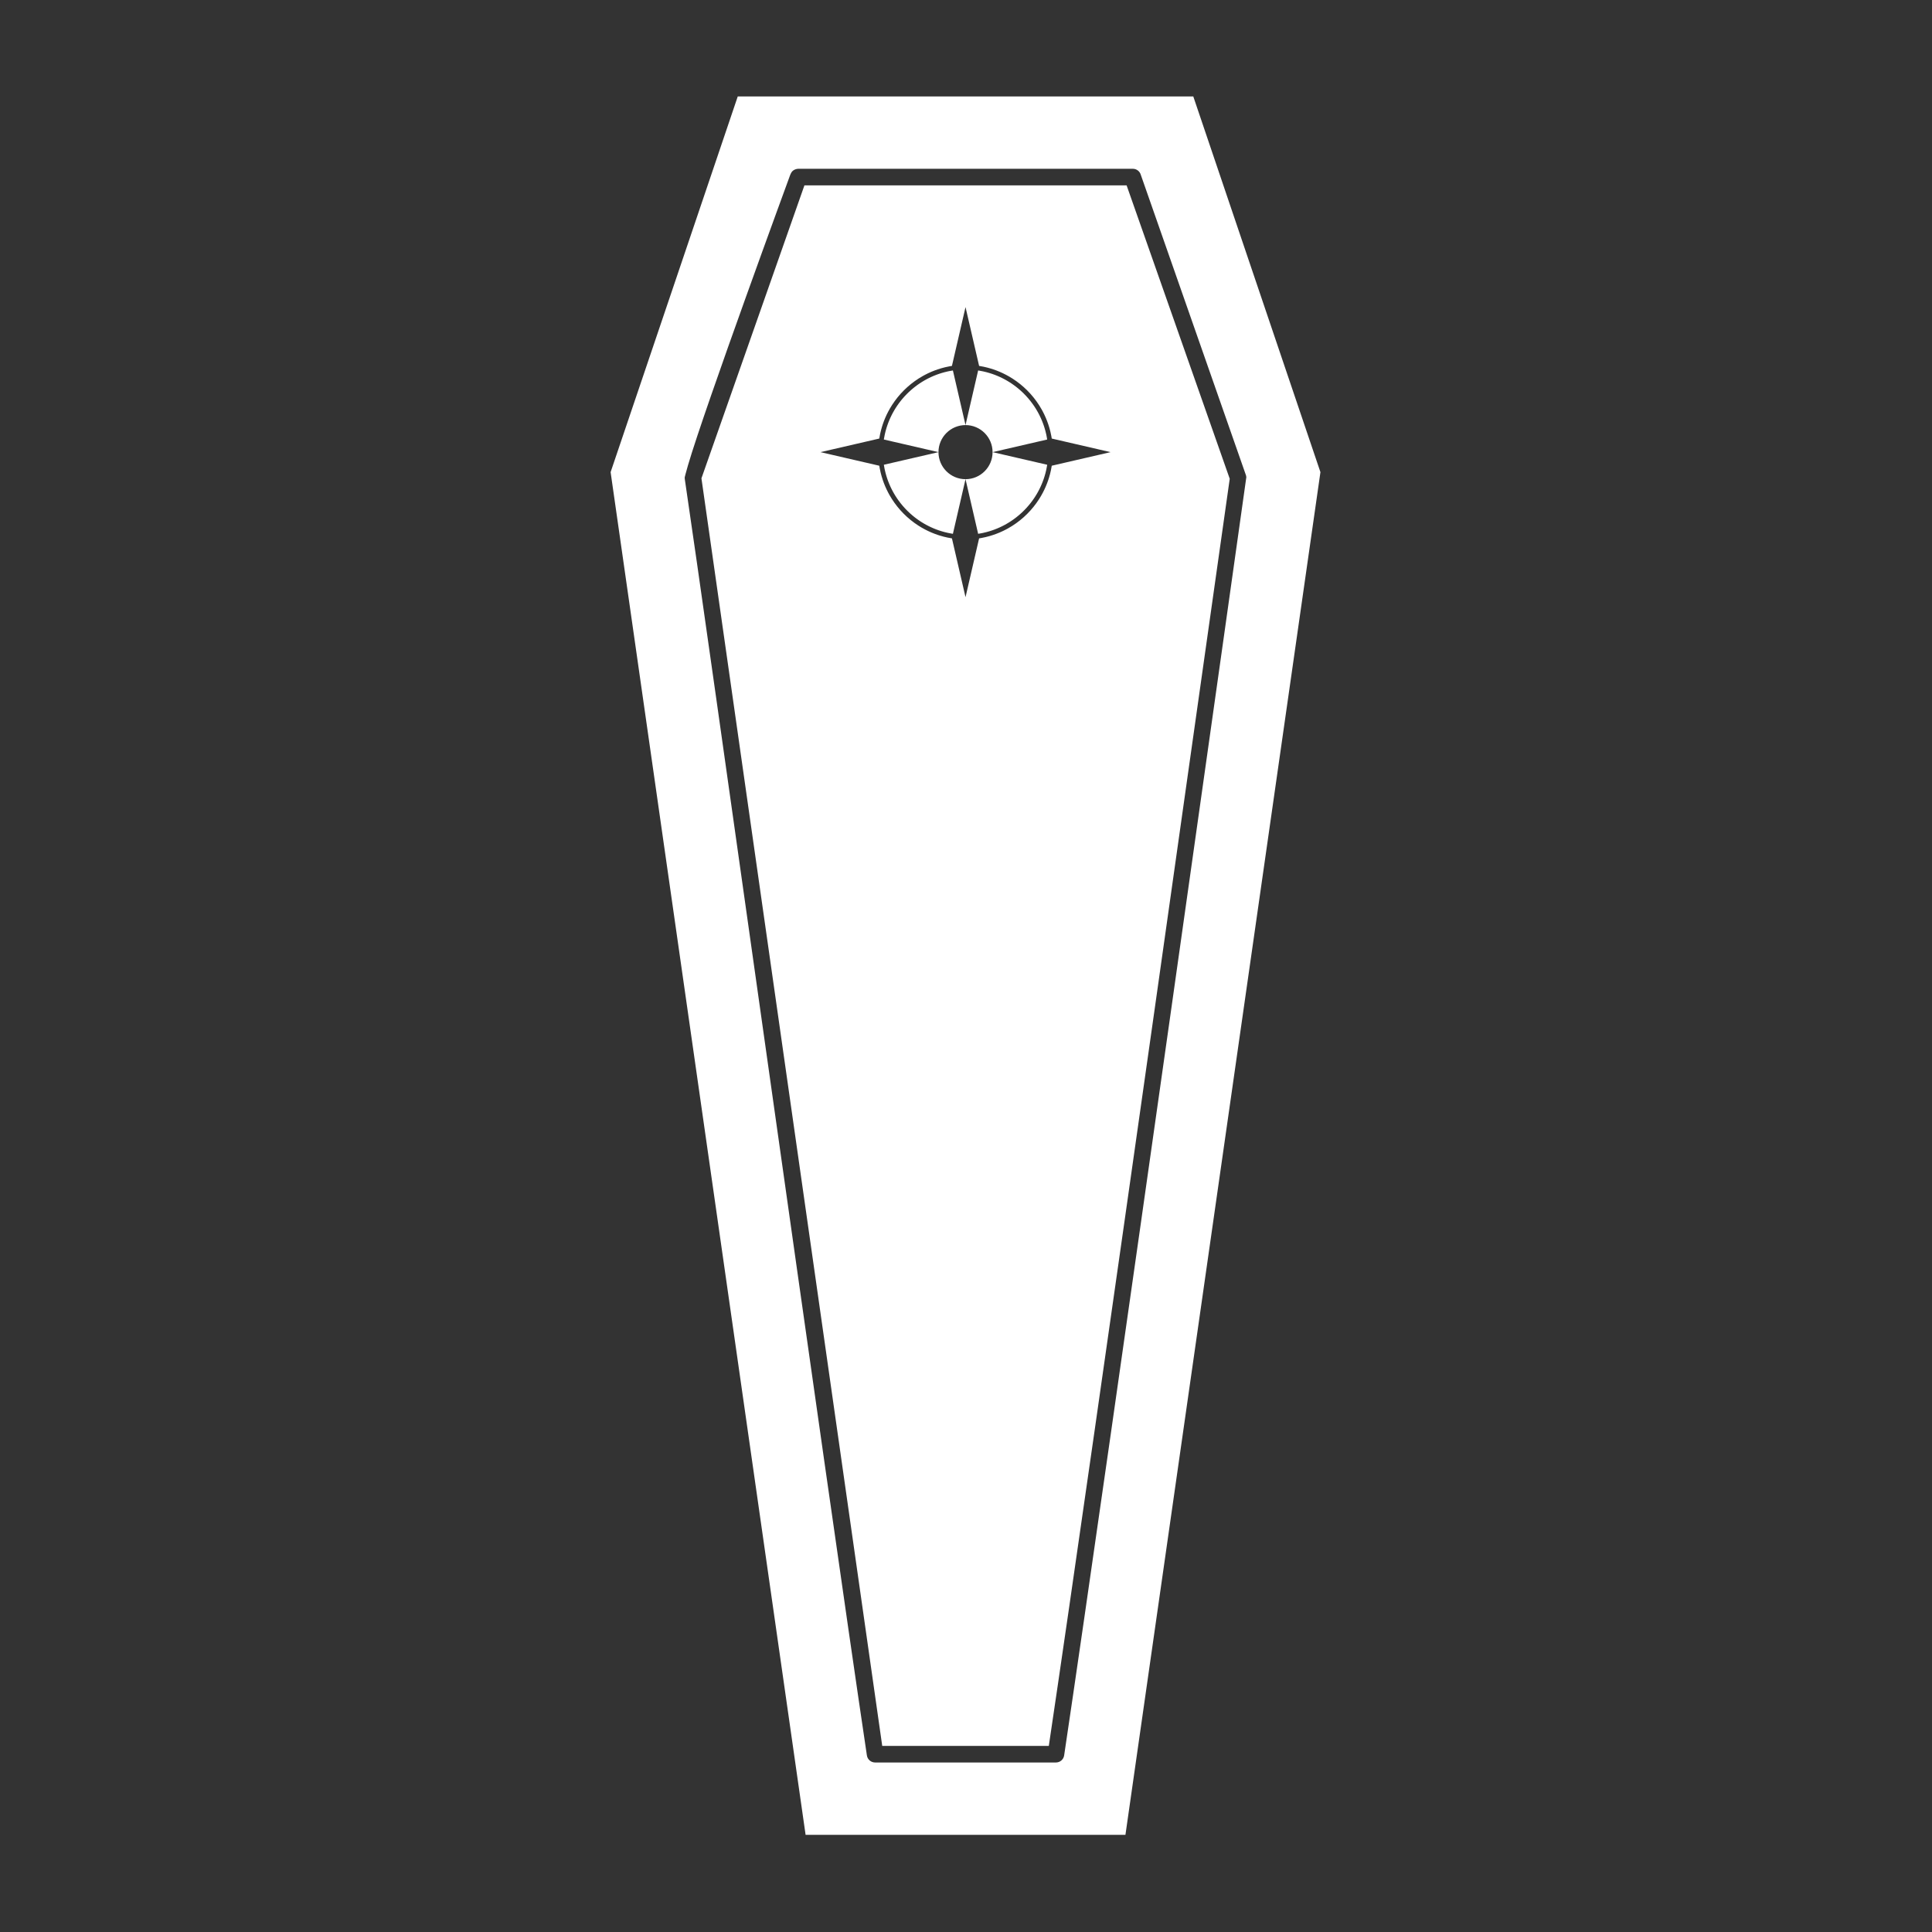 <?xml version="1.0" encoding="UTF-8" standalone="no"?>
<!DOCTYPE svg PUBLIC "-//W3C//DTD SVG 1.1//EN" "http://www.w3.org/Graphics/SVG/1.1/DTD/svg11.dtd">
<svg width="100%" height="100%" viewBox="0 0 1000 1000" version="1.1" xmlns="http://www.w3.org/2000/svg" xmlns:xlink="http://www.w3.org/1999/xlink" xml:space="preserve" xmlns:serif="http://www.serif.com/" style="fill-rule:evenodd;clip-rule:evenodd;stroke-linejoin:round;stroke-miterlimit:2;">
    <rect x="0" y="0" width="1000" height="1000" fill="#333333" stroke="none"/>
    <g transform="matrix(2.059,0,0,2.059,-600.346,-355.701)">
        <path d="M494.085,634L445.069,291.442L477.033,196.994L534.287,196.998L591.541,196.994L623.506,291.442L574.489,634L494.085,634ZM578.349,216.699C578.103,215.824 577.298,215.182 576.344,215.182L492.255,215.182C491.81,215.182 491.206,215.383 490.843,215.712C490.448,216.07 490.31,216.564 490.231,216.681C490.231,216.681 468.801,275.057 464.516,289.732C463.949,291.67 463.693,292.764 463.693,292.764C463.688,292.896 463.695,293.029 463.714,293.16C469.057,328.95 499.425,546.585 509.494,614.037C509.646,615.057 510.523,615.813 511.555,615.813L557.02,615.813C558.052,615.813 558.928,615.057 559.08,614.037C569.888,541.637 604.878,292.704 604.878,292.704C604.867,292.556 604.841,292.41 604.8,292.268L578.352,216.708L578.349,216.699ZM574.782,219.349L600.705,293.111C599.778,299.318 566.262,537.709 555.225,611.646L513.35,611.646L467.903,292.997L493.792,219.349L574.782,219.349ZM530.832,264.742L530.873,264.735L534.287,249.953L537.702,264.735L538.823,264.941L539.77,265.163L540.704,265.426L541.28,265.611C542.392,265.985 543.465,266.446 544.49,266.986L545.319,267.445L546.135,267.945L547.121,268.618L548.068,269.342L548.974,270.116L549.836,270.937L550.653,271.802L551.422,272.711L552.142,273.662L552.81,274.651L553.425,275.678L553.715,276.211C554.255,277.236 554.716,278.308 555.091,279.421L555.386,280.37L555.635,281.319L555.865,282.406L555.966,283L570.748,286.414L555.966,289.828L555.76,290.95L555.539,291.897L555.276,292.831L555.091,293.407C554.716,294.519 554.255,295.592 553.715,296.617L553.256,297.446L552.756,298.262L552.083,299.248L551.359,300.195L550.585,301.1L549.765,301.963L548.899,302.779L547.99,303.549L547.039,304.269L546.05,304.937L545.023,305.552L544.49,305.842C543.466,306.382 542.393,306.843 541.28,307.217L540.331,307.513L539.382,307.762L538.295,307.991L537.702,308.093L534.287,322.874L530.873,308.093L529.752,307.887L528.804,307.665L527.87,307.402L527.294,307.217C526.182,306.843 525.11,306.382 524.084,305.842L523.256,305.383L522.439,304.883L521.453,304.21L520.506,303.485L519.601,302.712L518.739,301.891L517.922,301.026L517.153,300.116L516.433,299.166L515.764,298.176L515.149,297.15L514.859,296.617C514.319,295.592 513.858,294.52 513.484,293.407L513.188,292.457L512.94,291.509L512.71,290.422L512.609,289.828L497.827,286.414L512.609,283L512.814,281.878L513.036,280.931L513.299,279.997L513.484,279.421C513.858,278.309 514.319,277.236 514.859,276.211L515.319,275.382L515.819,274.566L516.492,273.58L517.216,272.633L517.989,271.727L518.81,270.865L519.676,270.049L520.585,269.279L521.535,268.559L522.525,267.891L523.552,267.276L524.084,266.986C525.109,266.446 526.181,265.985 527.294,265.611L528.244,265.315L529.193,265.066L530.279,264.837L530.832,264.742ZM513.756,289.586L513.921,290.518L513.992,290.857L514.194,291.697L514.381,292.361L514.589,293.018L514.818,293.666L515.069,294.305L515.341,294.936L515.633,295.556L515.946,296.166L516.278,296.765L516.63,297.353L517.001,297.929L517.39,298.492L517.938,299.222L518.517,299.928L519.126,300.607L519.682,301.178L520.335,301.797L521.014,302.387L521.54,302.811L522.08,303.218L522.634,303.607L523.201,303.979L523.781,304.333L524.373,304.669L524.978,304.985L525.595,305.283L526.223,305.56L526.862,305.818L527.512,306.054L528.173,306.27L528.844,306.464L529.07,306.524L529.845,306.709L530.906,306.912L531.115,306.945L534.287,293.213C532.415,293.213 530.718,292.455 529.488,291.228L529.473,291.213C528.247,289.983 527.488,288.286 527.488,286.414L513.756,289.586ZM554.818,289.586L541.086,286.414C541.086,288.286 540.328,289.983 539.101,291.213L539.087,291.228C537.857,292.455 536.16,293.213 534.287,293.213L537.459,306.945L538.391,306.78L538.73,306.709L539.57,306.507L540.234,306.321L540.891,306.113L541.539,305.883L542.179,305.632L542.809,305.36L543.43,305.068L544.04,304.756L544.639,304.423L545.226,304.071L545.802,303.701L546.365,303.311L547.095,302.763L547.801,302.184L548.48,301.575L549.052,301.019L549.67,300.367L550.261,299.688L550.684,299.161L551.091,298.621L551.481,298.068L551.853,297.5L552.206,296.921L552.542,296.328L552.859,295.723L553.156,295.107L553.433,294.478L553.691,293.839L553.928,293.189L554.143,292.528L554.338,291.857L554.397,291.632L554.583,290.857L554.785,289.795L554.818,289.586ZM467.735,293.555L467.695,293.659C467.728,293.581 467.756,293.501 467.779,293.42L467.735,293.555ZM531.115,265.883L530.183,266.048L529.844,266.119L529.004,266.321L528.34,266.507L527.684,266.715L527.035,266.945L526.396,267.196L525.765,267.467L525.145,267.76L524.535,268.072L523.936,268.405L523.348,268.756L522.772,269.127L522.209,269.517L521.479,270.065L520.774,270.644L520.094,271.253L519.523,271.808L518.904,272.461L518.314,273.14L517.89,273.666L517.483,274.207L517.094,274.76L516.722,275.327L516.368,275.907L516.033,276.5L515.716,277.105L515.419,277.721L515.141,278.35L514.884,278.989L514.647,279.639L514.431,280.3L514.237,280.971L514.177,281.196L513.992,281.971L513.789,283.032L513.756,283.242L527.488,286.414C527.488,284.541 528.247,282.845 529.473,281.615L529.488,281.6C530.718,280.373 532.415,279.615 534.287,279.615L531.115,265.883ZM537.459,265.883L534.287,279.615C536.16,279.615 537.857,280.373 539.087,281.6L539.101,281.615C540.328,282.845 541.086,284.541 541.086,286.414L554.818,283.242L554.653,282.31L554.582,281.971L554.38,281.131L554.194,280.467L553.986,279.81L553.756,279.162L553.505,278.522L553.234,277.892L552.941,277.272L552.629,276.662L552.297,276.062L551.945,275.475L551.574,274.899L551.184,274.336L550.637,273.606L550.058,272.9L549.448,272.221L548.893,271.649L548.24,271.031L547.561,270.441L547.035,270.017L546.495,269.61L545.941,269.221L545.374,268.849L544.794,268.495L544.201,268.159L543.596,267.843L542.98,267.545L542.352,267.268L541.712,267.01L541.062,266.773L540.401,266.558L539.731,266.364L539.505,266.304L538.73,266.119L537.669,265.916L537.459,265.883Z" style="fill:white;"/>
    </g>
</svg>
